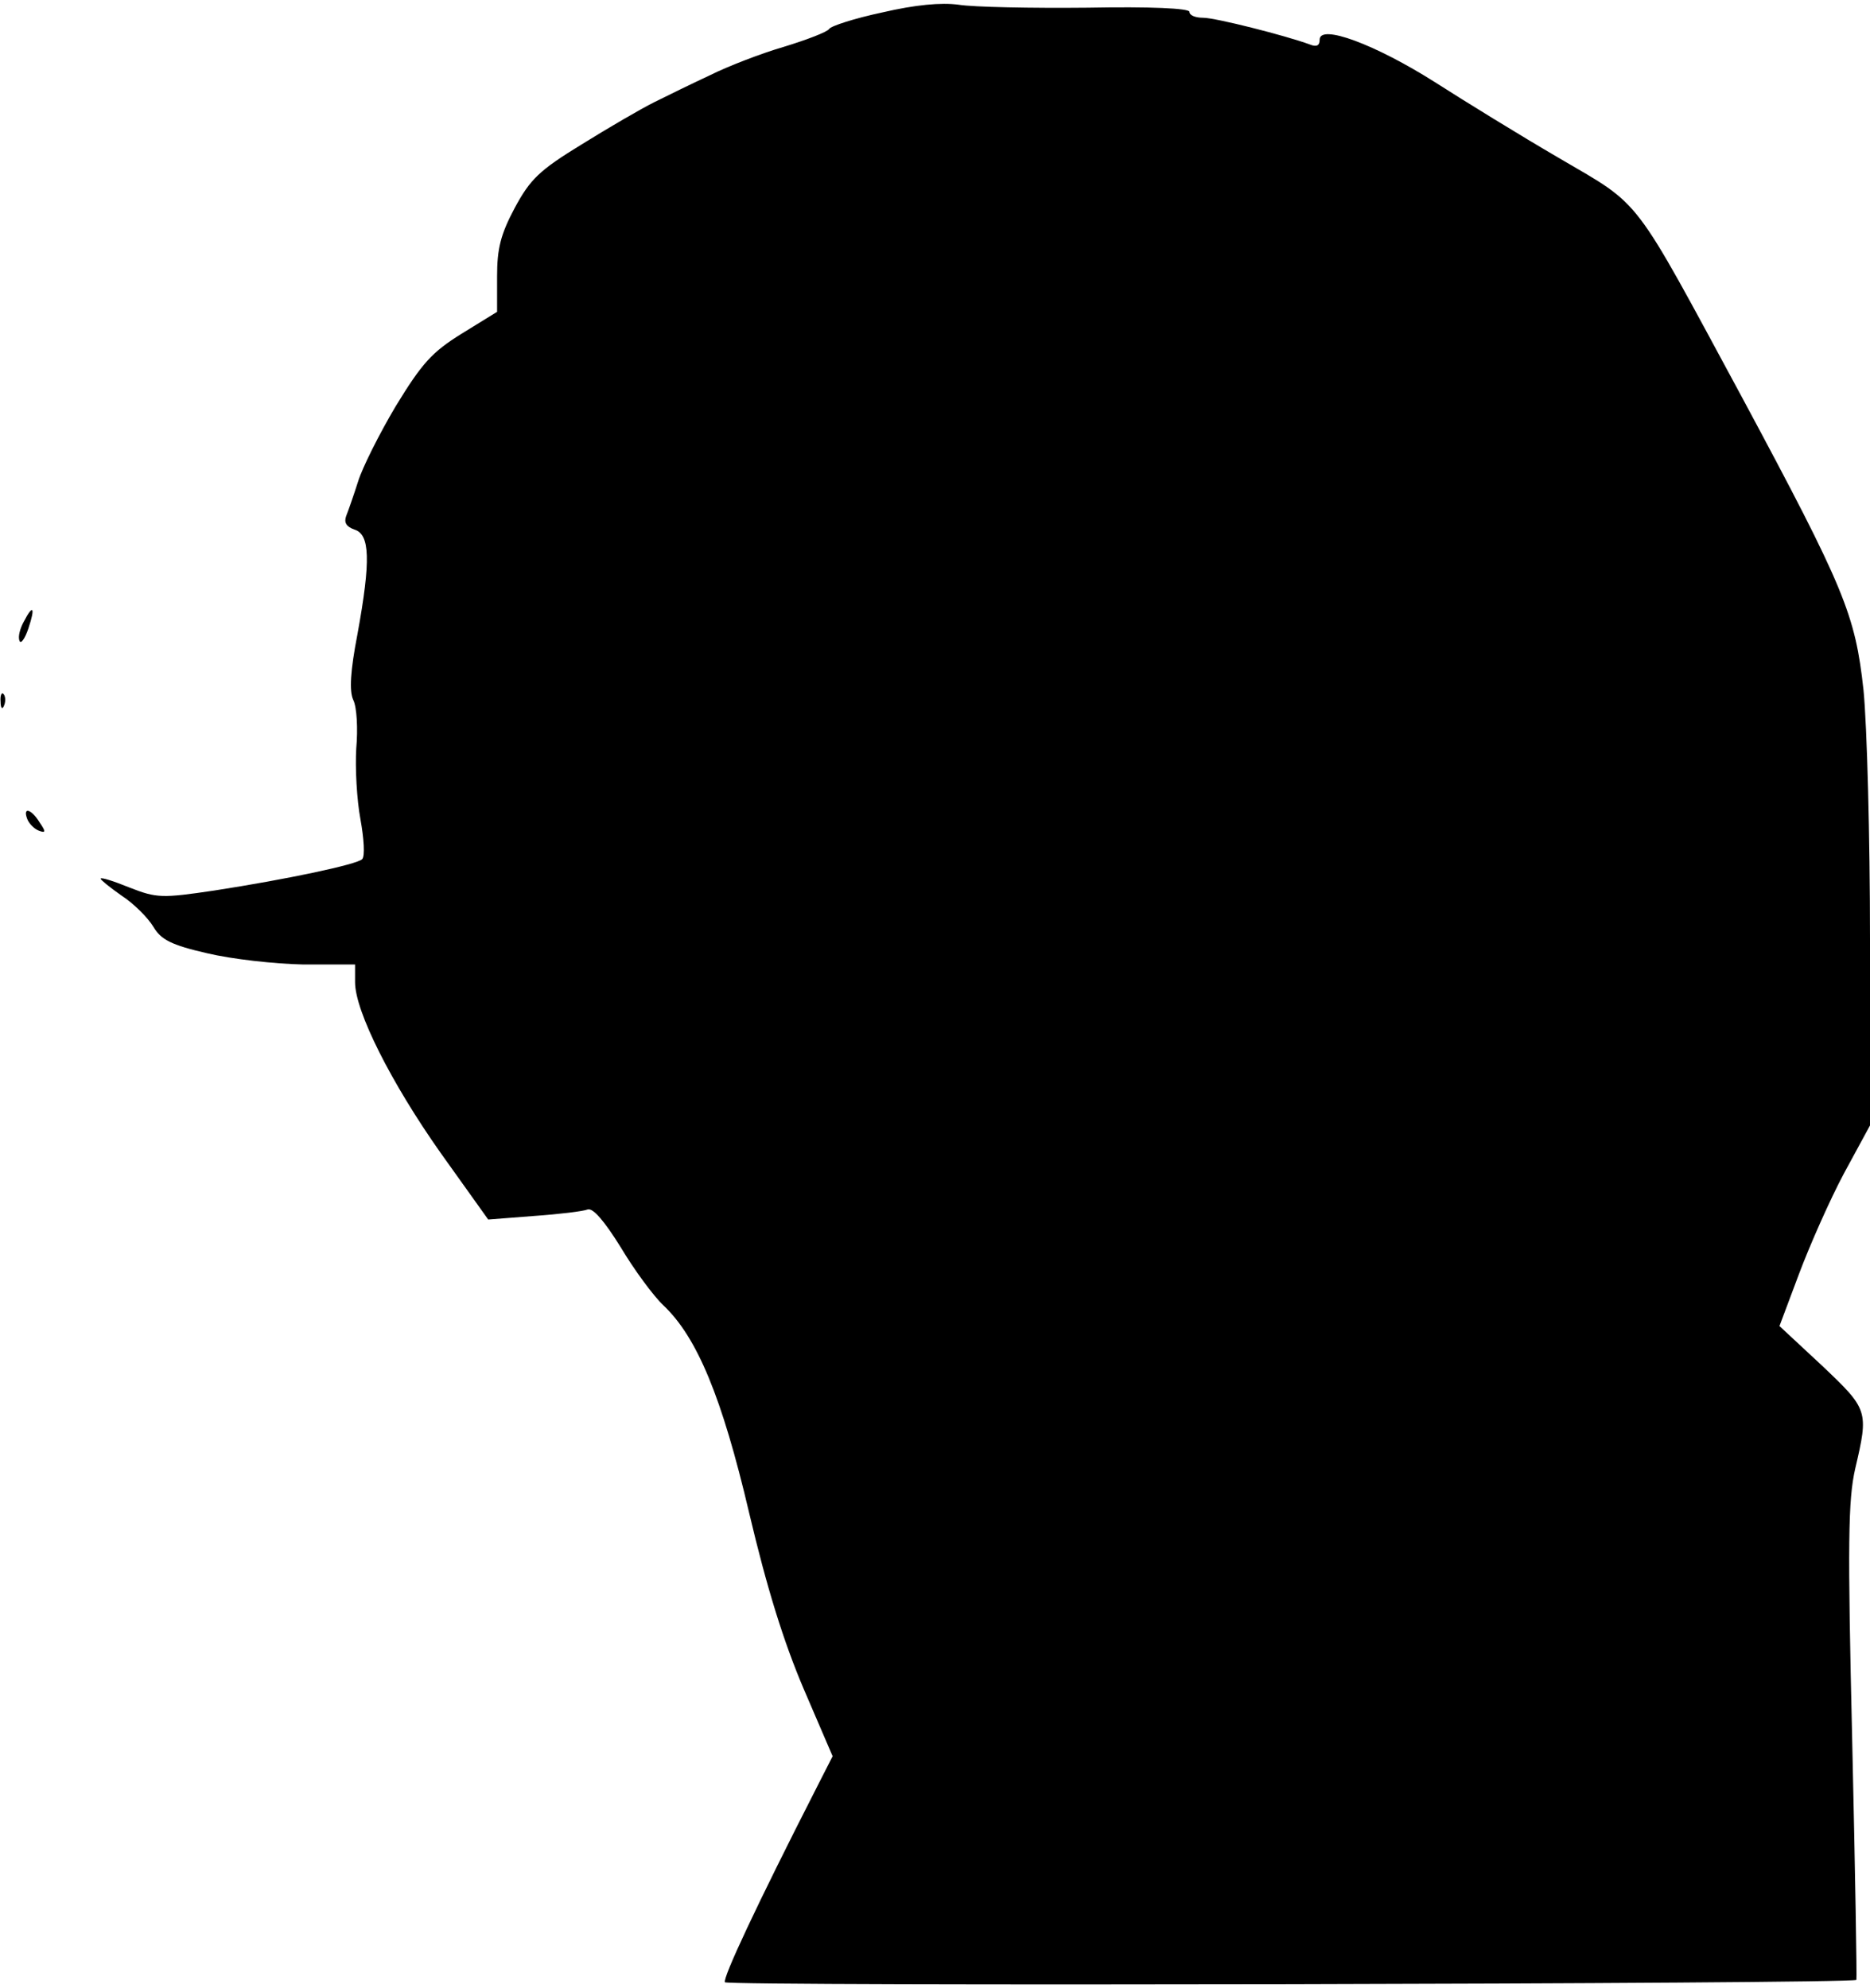<?xml version="1.0" standalone="no"?>
<!DOCTYPE svg PUBLIC "-//W3C//DTD SVG 20010904//EN"
 "http://www.w3.org/TR/2001/REC-SVG-20010904/DTD/svg10.dtd">
<svg version="1.0" xmlns="http://www.w3.org/2000/svg"
 width="316pt" height="336pt" viewBox="0 0 316 336"
 preserveAspectRatio="xMidYMid meet">
<g transform="translate(0,336) scale(0.1,-0.1)"
fill="#000000" stroke="none">
<path fill="#000000" stroke="none" d="M1491 3339 c-47 -10 -87 -23 -90 -28
-3 -5 -37 -18 -76 -30 -38 -11 -95 -33 -125 -48 -30 -14 -73 -35 -95 -46 -22
-11 -77 -43 -122 -71 -72 -44 -87 -59 -113 -107 -24 -45 -30 -69 -30 -116 l0
-60 -60 -37 c-50 -31 -67 -50 -111 -122 -28 -47 -57 -105 -64 -128 -7 -22 -16
-48 -20 -58 -4 -11 0 -18 14 -23 26 -8 28 -51 5 -177 -12 -62 -14 -96 -7 -111
6 -12 8 -49 5 -82 -2 -33 1 -87 7 -119 6 -33 8 -63 3 -68 -9 -9 -127 -34 -250
-53 -88 -13 -97 -13 -143 5 -27 11 -49 18 -49 15 0 -2 16 -15 36 -29 20 -13
44 -37 53 -52 13 -22 30 -31 91 -45 42 -10 114 -18 163 -19 l87 0 0 -30 c0
-49 61 -170 145 -289 l80 -112 77 6 c43 3 84 8 91 11 9 3 28 -19 56 -64 22
-37 55 -82 72 -98 57 -54 99 -155 145 -351 30 -127 58 -217 92 -297 l49 -114
-27 -53 c-102 -200 -159 -322 -155 -329 4 -7 1902 -3 1912 4 1 1 -2 181 -7
401 -8 339 -7 410 5 463 23 98 22 100 -56 174 l-72 67 33 88 c18 48 52 125 76
170 l44 81 0 314 c0 172 -5 362 -11 422 -14 127 -31 170 -205 494 -187 346
-168 322 -308 404 -67 39 -161 97 -211 129 -101 64 -195 99 -195 72 0 -10 -5
-13 -17 -8 -41 15 -159 45 -180 45 -13 0 -23 4 -23 10 0 6 -66 9 -172 7 -95
-1 -193 1 -218 5 -30 4 -73 0 -129 -13z"/>
<path fill="#000000" stroke="none" d="M40 2309 c-6 -11 -10 -25 -7 -32 2 -6
9 3 15 21 12 36 8 42 -8 11z"/>
<path fill="#000000" stroke="none" d="M1 2174 c0 -11 3 -14 6 -6 3 7 2 16 -1
19 -3 4 -6 -2 -5 -13z"/>
<path fill="#000000" stroke="none" d="M46 1976 c3 -8 12 -17 20 -20 11 -4 12
-2 1 14 -14 23 -29 27 -21 6z"/>
</g>
</svg>
